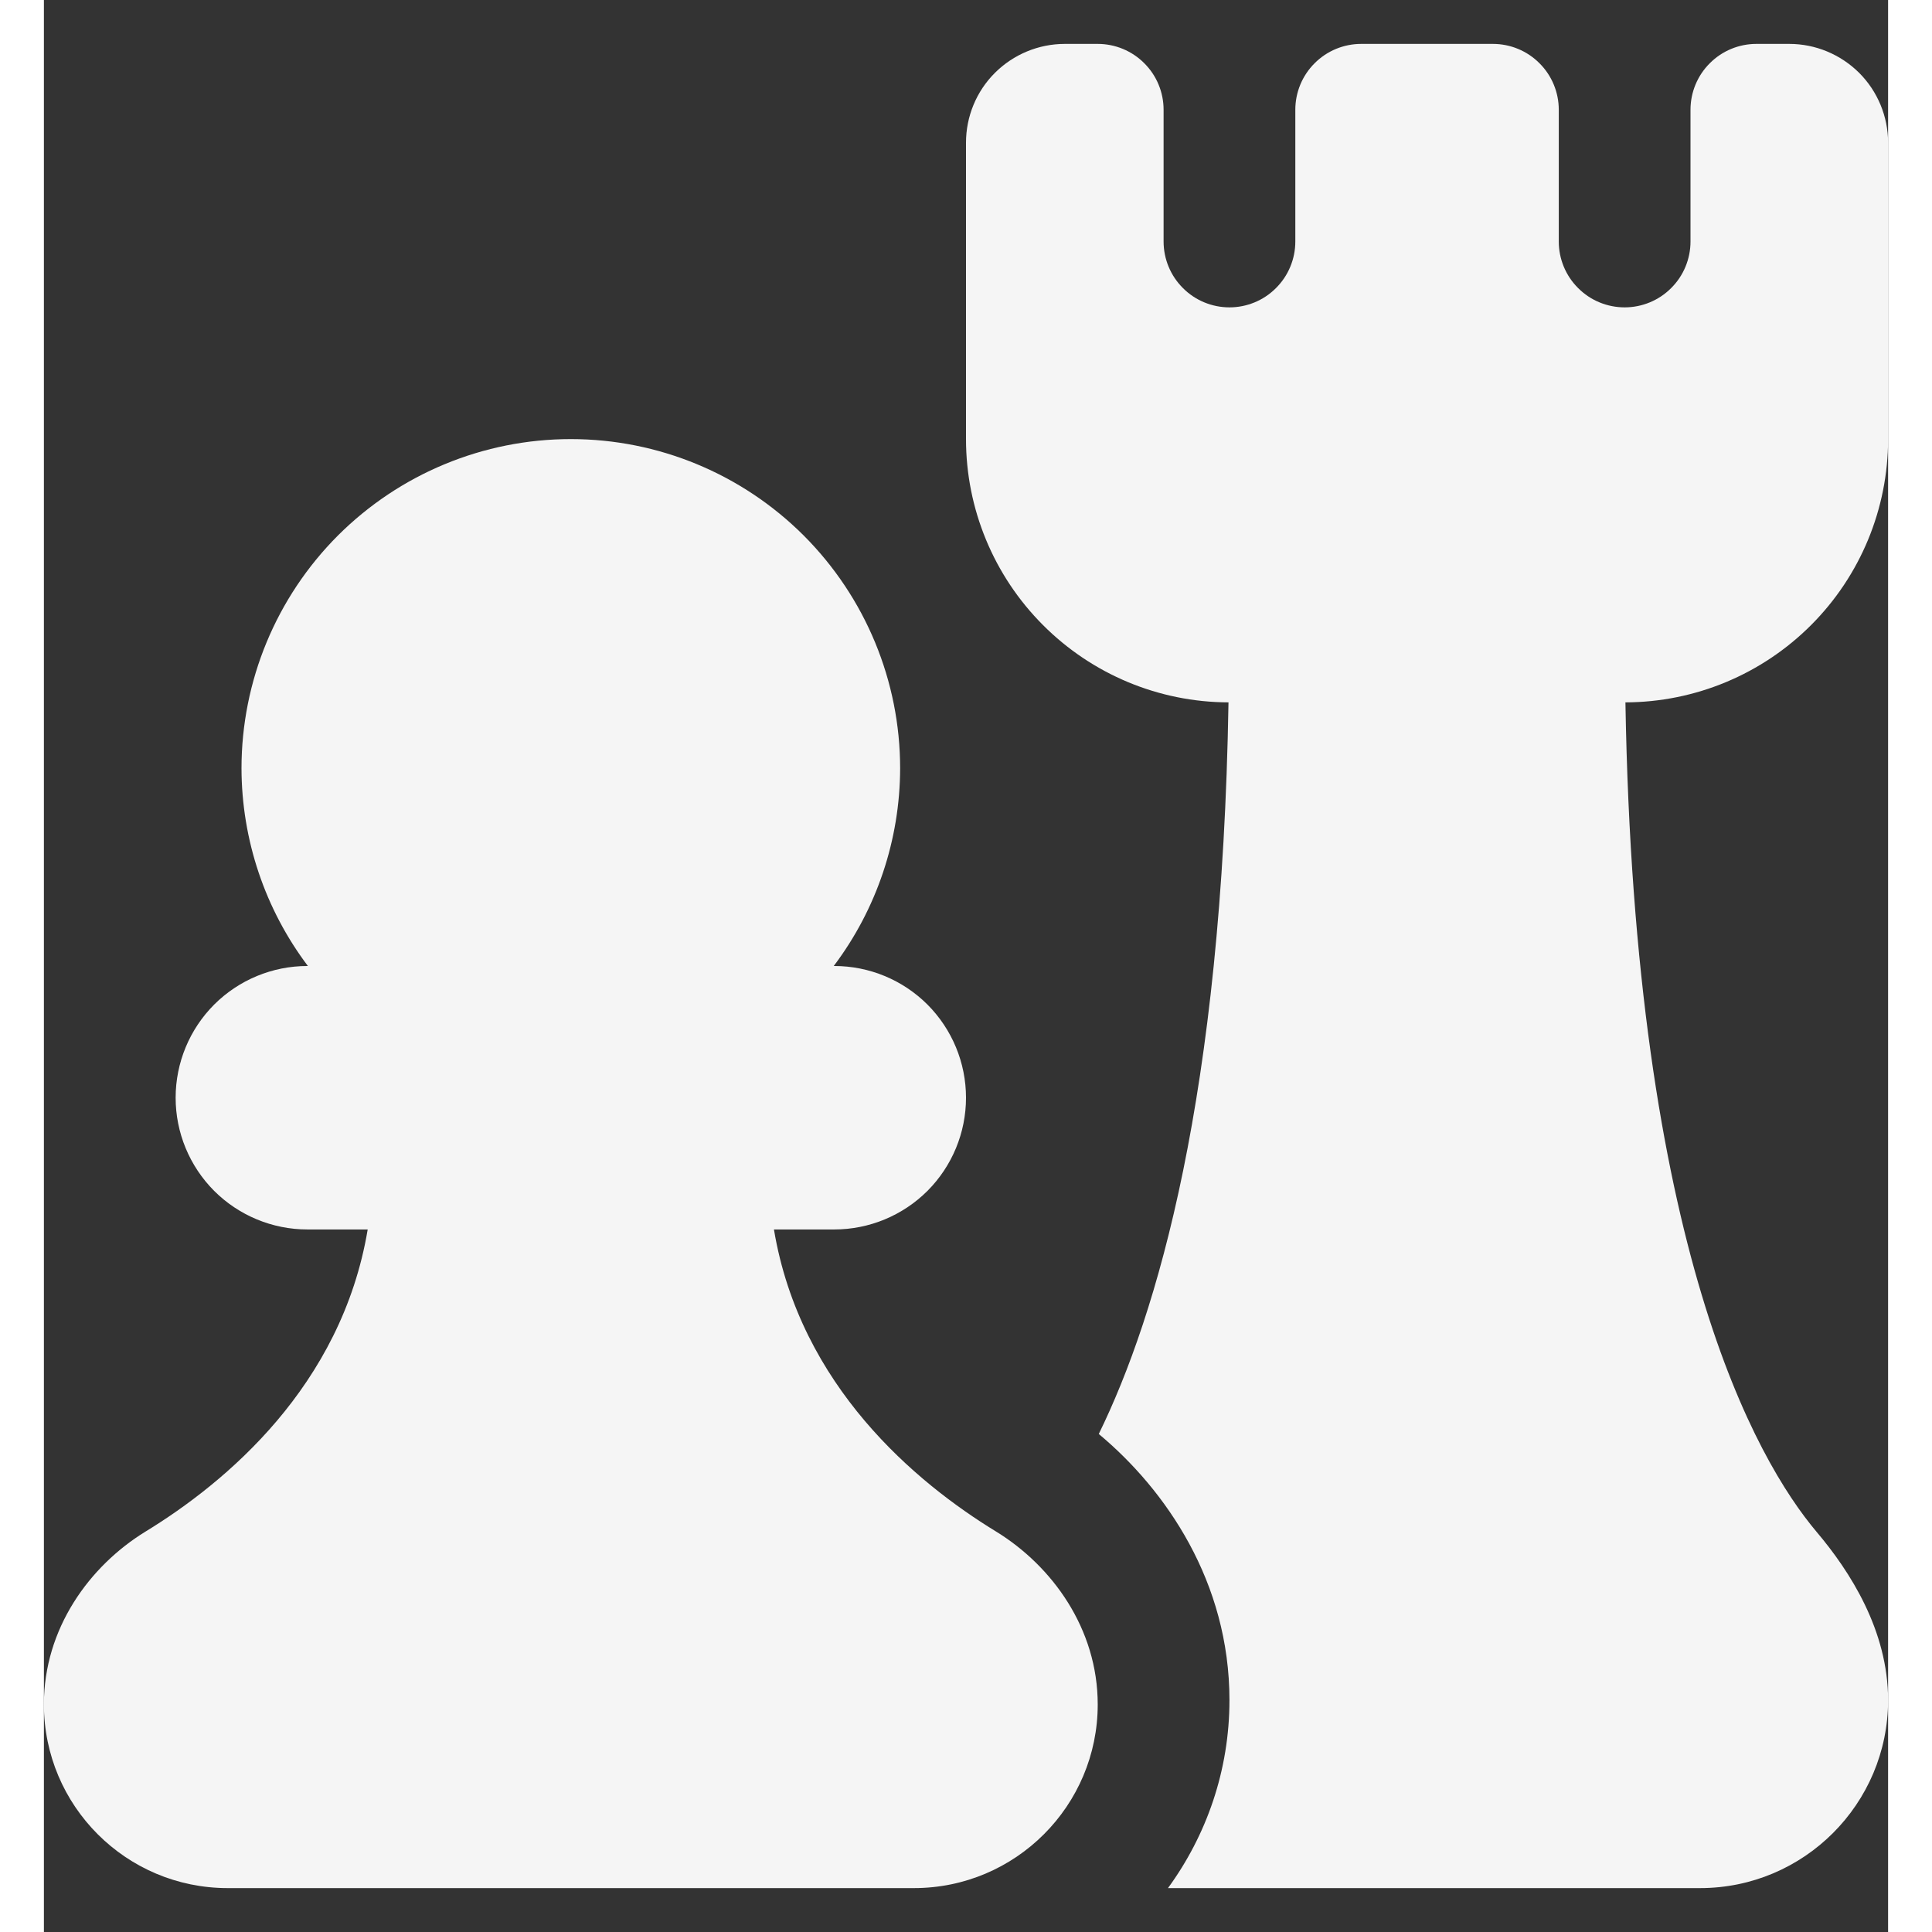 <svg width="36" height="36" viewBox="0 0 21 22" fill="none" xmlns="http://www.w3.org/2000/svg">
<rect x="0" y="0" width="21" height="22" fill="#333333" stroke="none"/>
<path d="M6 5C6.995 5 7.948 5.395 8.652 6.098C9.355 6.802 9.75 7.755 9.75 8.75C9.748 9.562 9.483 10.352 8.994 11H9C9.398 11 9.779 11.158 10.061 11.439C10.342 11.721 10.5 12.102 10.5 12.5C10.5 12.898 10.342 13.279 10.061 13.561C9.779 13.842 9.398 14 9 14H8.313C8.611 15.785 9.933 16.884 10.841 17.439C11.482 17.832 12 18.547 12 19.409C12 20.562 11.064 21.5 9.908 21.5H2.092C0.938 21.5 0 20.564 0 19.407C0 18.547 0.517 17.832 1.159 17.439C2.067 16.884 3.389 15.785 3.687 14H3C2.602 14 2.221 13.842 1.939 13.561C1.658 13.279 1.5 12.898 1.5 12.5C1.5 12.102 1.658 11.721 1.939 11.439C2.221 11.158 2.602 11 3 11H3.006C2.517 10.352 2.252 9.562 2.25 8.75C2.25 7.755 2.645 6.802 3.348 6.098C4.052 5.395 5.005 5 6 5ZM12 0.5C12.199 0.5 12.39 0.579 12.53 0.72C12.671 0.86 12.75 1.051 12.75 1.25V2.75C12.75 2.949 12.829 3.14 12.97 3.28C13.11 3.421 13.301 3.5 13.5 3.5C13.699 3.5 13.89 3.421 14.03 3.28C14.171 3.14 14.25 2.949 14.25 2.75V1.25C14.25 1.051 14.329 0.86 14.47 0.72C14.61 0.579 14.801 0.5 15 0.5H16.5C16.699 0.5 16.89 0.579 17.03 0.72C17.171 0.86 17.25 1.051 17.25 1.25V2.75C17.25 2.949 17.329 3.14 17.47 3.28C17.61 3.421 17.801 3.5 18 3.5C18.199 3.5 18.39 3.421 18.53 3.28C18.671 3.14 18.75 2.949 18.75 2.75V1.25C18.75 1.051 18.829 0.86 18.97 0.72C19.11 0.579 19.301 0.5 19.5 0.5H19.875C20.173 0.5 20.459 0.619 20.671 0.83C20.881 1.04 21 1.327 21 1.625V5C21 5.794 20.685 6.555 20.124 7.117C19.563 7.679 18.803 7.996 18.009 7.998C18.113 14.211 19.494 16.623 20.187 17.445C20.565 17.892 21 18.566 21 19.36C21 20.541 20.041 21.5 18.86 21.5H12.8C13.238 20.9 13.5 20.16 13.5 19.36C13.5 18.014 12.775 16.965 12.012 16.329C12.677 14.97 13.416 12.47 13.489 7.998C12.696 7.996 11.936 7.679 11.376 7.117C10.815 6.555 10.5 5.794 10.5 5V1.625C10.5 1.327 10.618 1.04 10.829 0.83C11.04 0.619 11.327 0.5 11.625 0.5H12Z" fill="#F5F5F5"/>
</svg>
